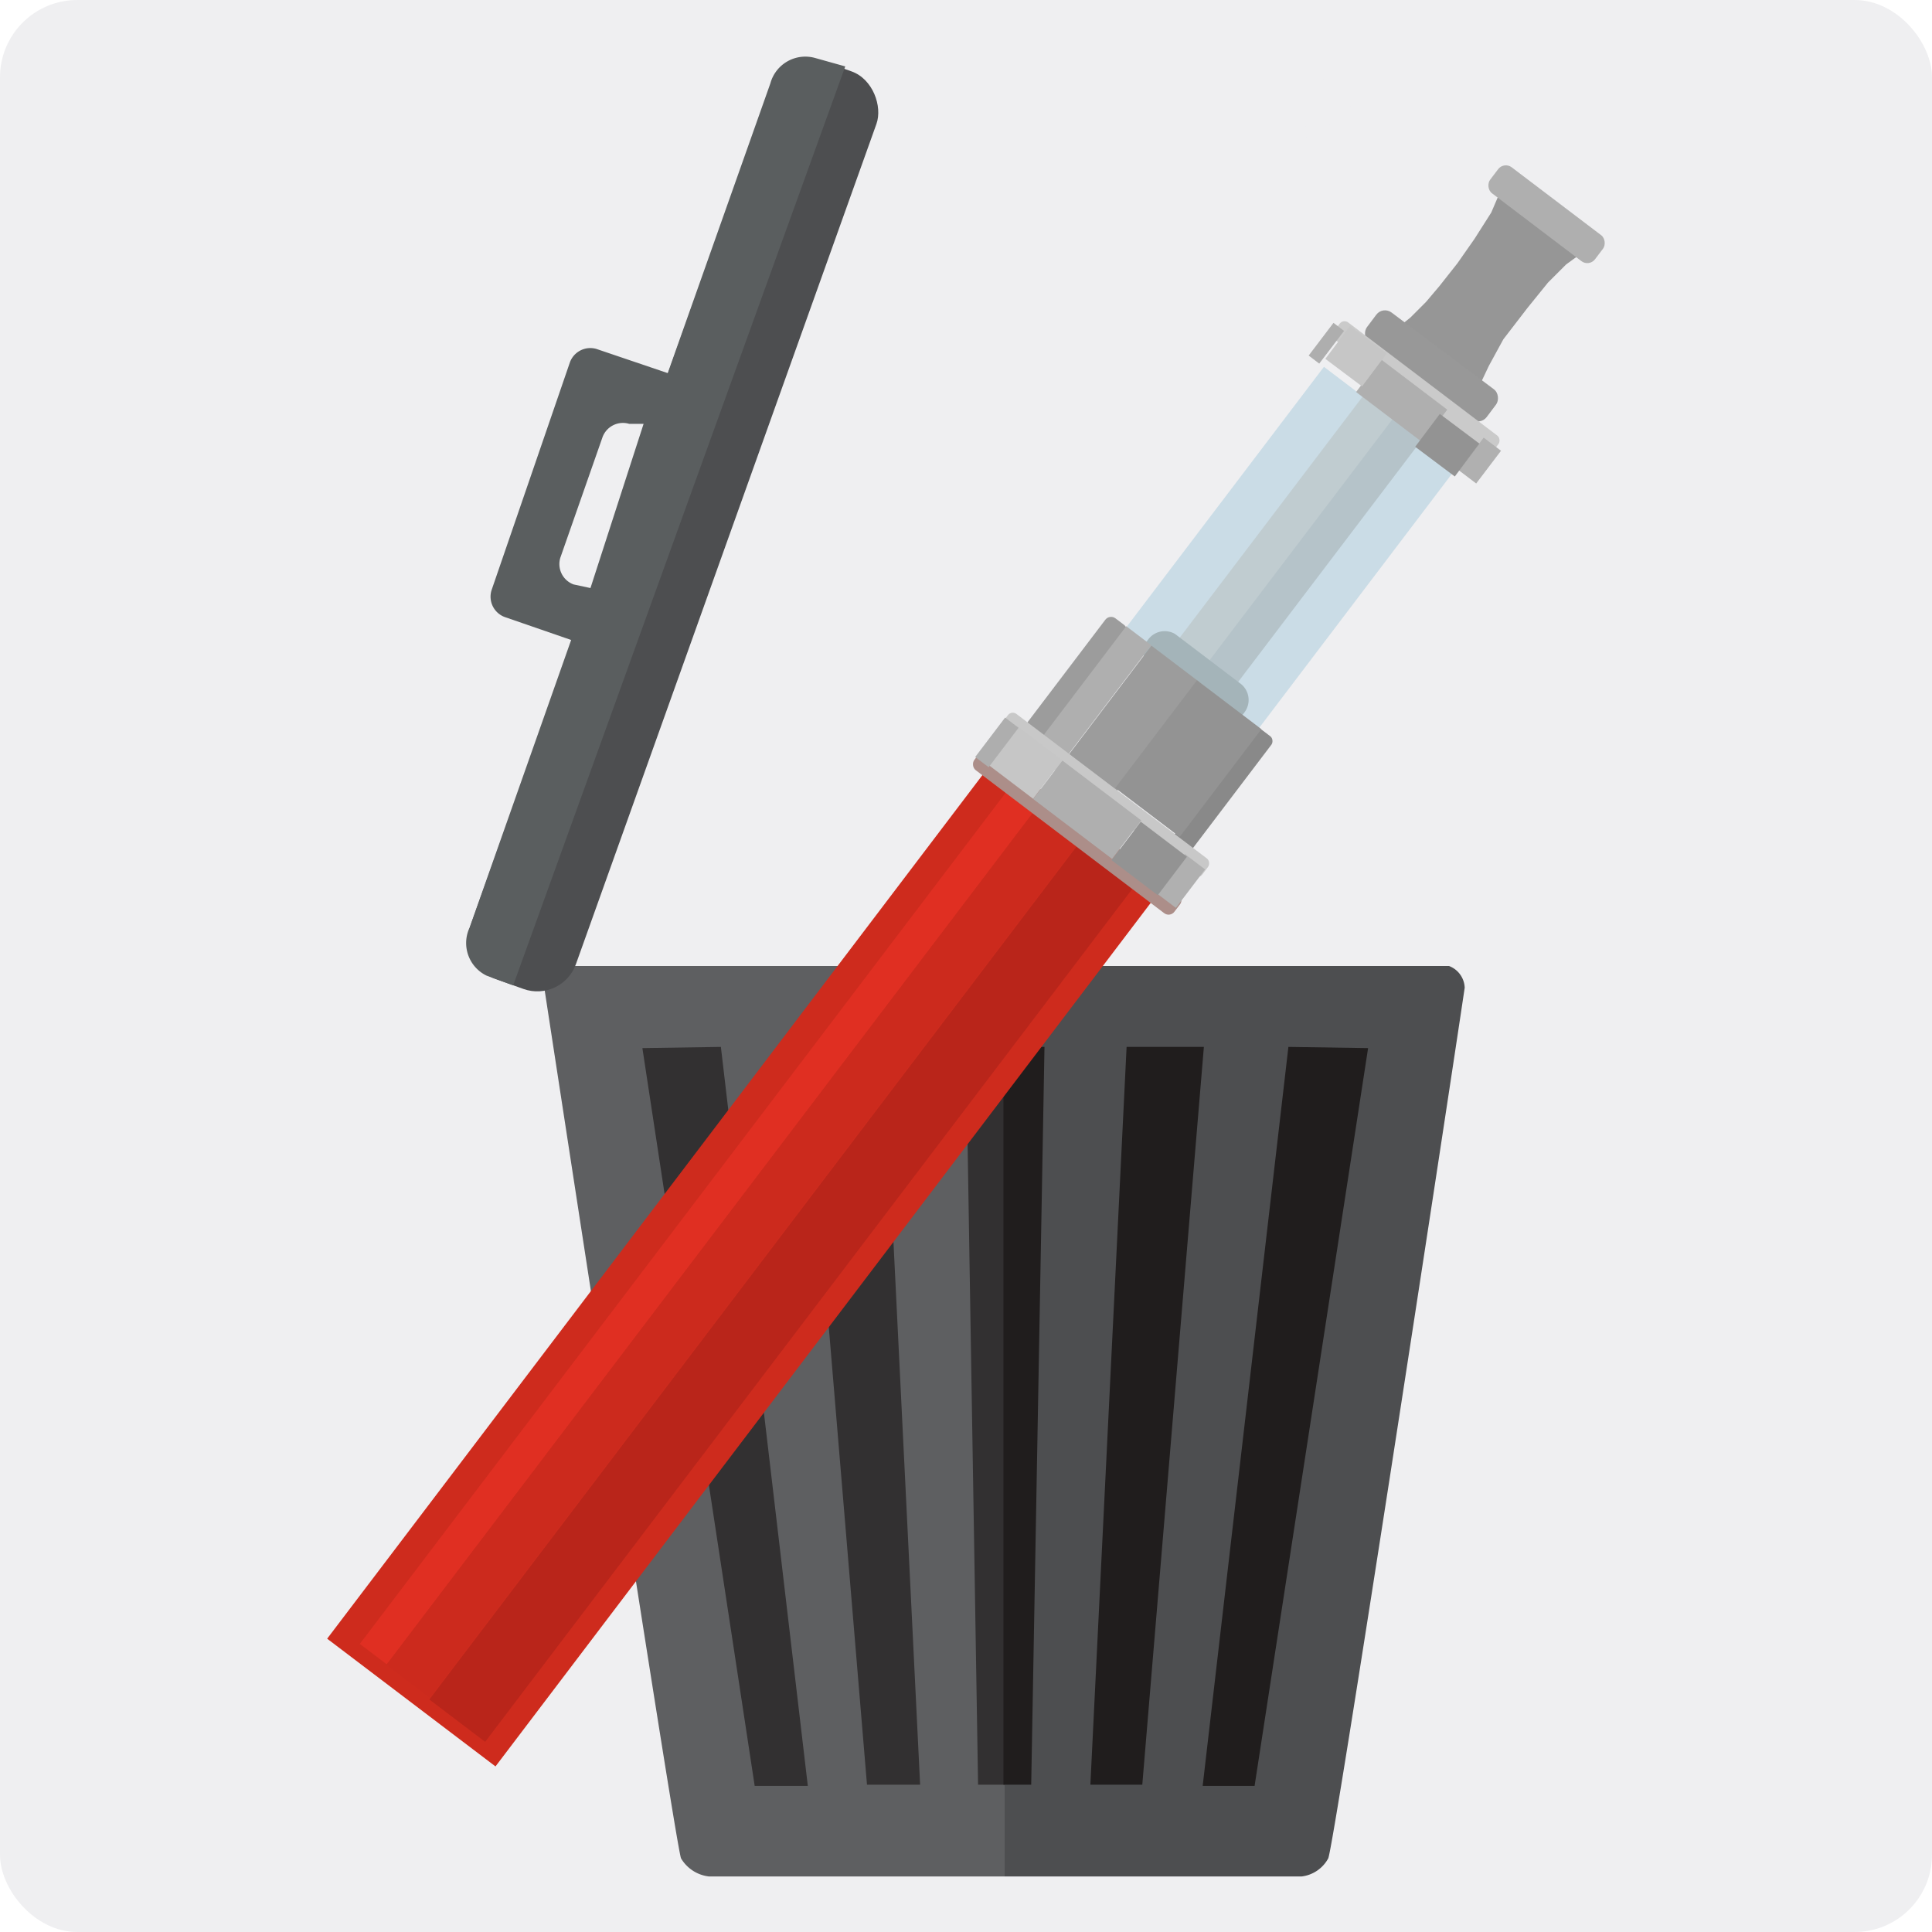 <svg id="Layer_1" data-name="Layer 1" xmlns="http://www.w3.org/2000/svg" viewBox="0 0 16 16"><defs><style>.cls-1{fill:#efeff1;}.cls-2{fill:#5e5f61;}.cls-3{fill:#323031;}.cls-4{fill:#4d4e50;}.cls-5{fill:#201d1d;}.cls-6{fill:#5a5e5f;}.cls-7{fill:#ce2b1d;}.cls-8{fill:#cadce6;}.cls-9{fill:#9c9c9c;}.cls-10{fill:#898989;}.cls-11{fill:#e02f22;}.cls-12{fill:#cc2a1d;}.cls-13{fill:#b9251a;}.cls-14{fill:#ac8e89;}.cls-15{fill:#b5c3c9;}.cls-16{fill:#c0ccd0;}.cls-17{fill:#a4b4b9;}.cls-18{fill:#afafaf;}.cls-19{fill:#c8c8c8;}.cls-20{fill:#939393;}.cls-21{fill:#b0b0b0;}.cls-22{fill:#c6c6c6;}.cls-23{fill:#aeaeae;}.cls-24{fill:#969696;}.cls-25{fill:#989898;}.cls-26{fill:#cacaca;}</style></defs><rect class="cls-1" width="16" height="16" rx="0.64"/><path class="cls-2" d="M8.32,15.54H5.87a.31.31,0,0,1-.23-.15C5.59,15.26,4.48,8,4.48,8l.35,0h3.5Z"/><polygon class="cls-3" points="5.32 8.68 6.25 14.79 6.69 14.79 5.97 8.67 5.32 8.68"/><polygon class="cls-3" points="6.67 8.67 7.32 8.67 7.62 14.78 7.18 14.78 6.67 8.67"/><polygon class="cls-3" points="8 8.67 8.33 8.67 8.33 14.78 8.1 14.78 8 8.67"/><path class="cls-4" d="M8.32,15.54h2.46a.29.29,0,0,0,.22-.15c.05-.12.95-6,1.13-7.21A.2.2,0,0,0,12,8H8.32Z"/><polygon class="cls-5" points="11.33 8.68 10.39 14.79 9.96 14.79 10.67 8.67 11.33 8.68"/><polygon class="cls-5" points="9.97 8.67 9.33 8.67 9.03 14.78 9.46 14.78 9.97 8.67"/><polygon class="cls-5" points="8.65 8.67 8.31 8.67 8.31 14.78 8.54 14.78 8.65 8.67"/><rect class="cls-4" x="5.11" y="0.31" width="0.93" height="8.07" rx="0.34" transform="translate(1.79 -1.62) rotate(19.68)"/><path class="cls-6" d="M6.75.48a.3.3,0,0,0-.37.21l-.85,2.4-.59-.2A.18.18,0,0,0,4.72,3L4.07,4.89a.18.18,0,0,0,.11.22l.55.19L3.89,7.68a.3.3,0,0,0,.14.4l.22.08L7,.55Zm-2,4.36a.18.18,0,0,1-.11-.22l.35-1a.18.18,0,0,1,.22-.11l.12,0L4.89,4.87Z"/><path class="cls-1" d="M11.19.87A.32.32,0,0,0,11,.67c-.12-.06-.12,0-.12,0s-.05,0-.06.12a1.57,1.57,0,0,0,0,.38.28.28,0,0,0,.1-.06Z"/><rect class="cls-7" x="5.25" y="6.02" width="1.75" height="8.99" transform="translate(7.6 -1.56) rotate(37.19)"/><rect class="cls-8" x="9.98" y="3.17" width="1.38" height="2.79" transform="translate(4.93 -5.52) rotate(37.19)"/><rect class="cls-9" x="8.82" y="5.03" width="0.21" height="1.18" rx="0.06" transform="translate(12.63 15.49) rotate(-142.81)"/><rect class="cls-10" x="10.03" y="5.95" width="0.19" height="1.18" rx="0.05" transform="translate(14.24 17.87) rotate(-142.81)"/><rect class="cls-11" x="5.63" y="5.74" width="0.28" height="8.86" transform="translate(7.32 -1.42) rotate(37.19)"/><rect class="cls-12" x="5.83" y="5.96" width="0.45" height="8.87" transform="translate(7.52 -1.55) rotate(37.19)"/><rect class="cls-13" x="6.18" y="6.28" width="0.58" height="8.87" transform="translate(7.79 -1.73) rotate(37.19)"/><rect class="cls-14" x="7.88" y="6.79" width="2.08" height="0.2" rx="0.06" transform="translate(5.98 -3.99) rotate(37.19)"/><rect class="cls-15" x="10.7" y="3.28" width="0.31" height="2.64" transform="translate(4.99 -5.63) rotate(37.19)"/><rect class="cls-16" x="10.47" y="3.09" width="0.31" height="2.65" transform="translate(4.83 -5.53) rotate(37.19)"/><path class="cls-17" d="M9.57,5.43h.68a.17.17,0,0,1,.17.17v.13a0,0,0,0,1,0,0h-1a0,0,0,0,1,0,0V5.6A.17.17,0,0,1,9.57,5.43Z" transform="translate(5.39 -4.86) rotate(37.19)"/><rect class="cls-9" x="9.14" y="5.38" width="0.5" height="1.13" transform="translate(13.28 16.36) rotate(-142.81)"/><rect class="cls-18" x="8.96" y="5.15" width="0.26" height="1.14" transform="translate(12.87 15.77) rotate(-142.81)"/><rect class="cls-19" x="8.11" y="6.49" width="2.08" height="0.18" rx="0.05" transform="translate(5.84 -4.19) rotate(37.19)"/><rect class="cls-20" x="9.52" y="5.73" width="0.67" height="1.12" transform="translate(13.89 17.25) rotate(-142.81)"/><rect class="cls-21" x="9.67" y="7.1" width="0.21" height="0.4" transform="translate(13.15 19.02) rotate(-142.81)"/><rect class="cls-20" x="9.28" y="6.9" width="0.48" height="0.4" transform="translate(12.81 18.52) rotate(-142.81)"/><rect class="cls-18" x="8.59" y="6.51" width="0.82" height="0.4" transform="translate(5.89 -4.08) rotate(37.19)"/><rect class="cls-22" x="8.25" y="6.12" width="0.47" height="0.4" transform="translate(5.55 -3.85) rotate(37.19)"/><rect class="cls-23" x="8.19" y="5.94" width="0.14" height="0.41" transform="translate(5.39 -3.74) rotate(37.19)"/><polygon class="cls-24" points="12.41 1.62 12.35 1.76 12.21 1.98 12.07 2.18 11.92 2.37 11.81 2.5 11.68 2.63 11.58 2.71 12.24 3.22 12.33 3.03 12.45 2.81 12.65 2.55 12.82 2.34 12.97 2.19 13.08 2.11 12.41 1.62"/><rect class="cls-25" x="11.18" y="2.92" width="1.24" height="0.31" rx="0.09" transform="matrix(0.8, 0.6, -0.6, 0.8, 4.26, -6.51)"/><rect class="cls-18" x="12.26" y="1.64" width="1.09" height="0.27" rx="0.08" transform="translate(3.68 -7.38) rotate(37.19)"/><rect class="cls-26" x="10.91" y="3.12" width="1.65" height="0.18" rx="0.05" transform="translate(4.32 -6.44) rotate(37.19)"/><rect class="cls-18" x="11.26" y="3.15" width="0.69" height="0.34" transform="translate(4.37 -6.34) rotate(37.19)"/><rect class="cls-21" x="12.17" y="3.64" width="0.18" height="0.34" transform="translate(19.72 14.26) rotate(-142.81)"/><rect class="cls-20" x="11.85" y="3.48" width="0.41" height="0.34" transform="matrix(-0.8, -0.6, 0.6, -0.8, 19.44, 13.84)"/><rect class="cls-22" x="10.99" y="2.82" width="0.38" height="0.34" transform="matrix(0.8, 0.6, -0.6, 0.8, 4.08, -6.15)"/><rect class="cls-23" x="10.93" y="2.67" width="0.11" height="0.34" transform="translate(3.95 -6.06) rotate(37.19)"/></svg>